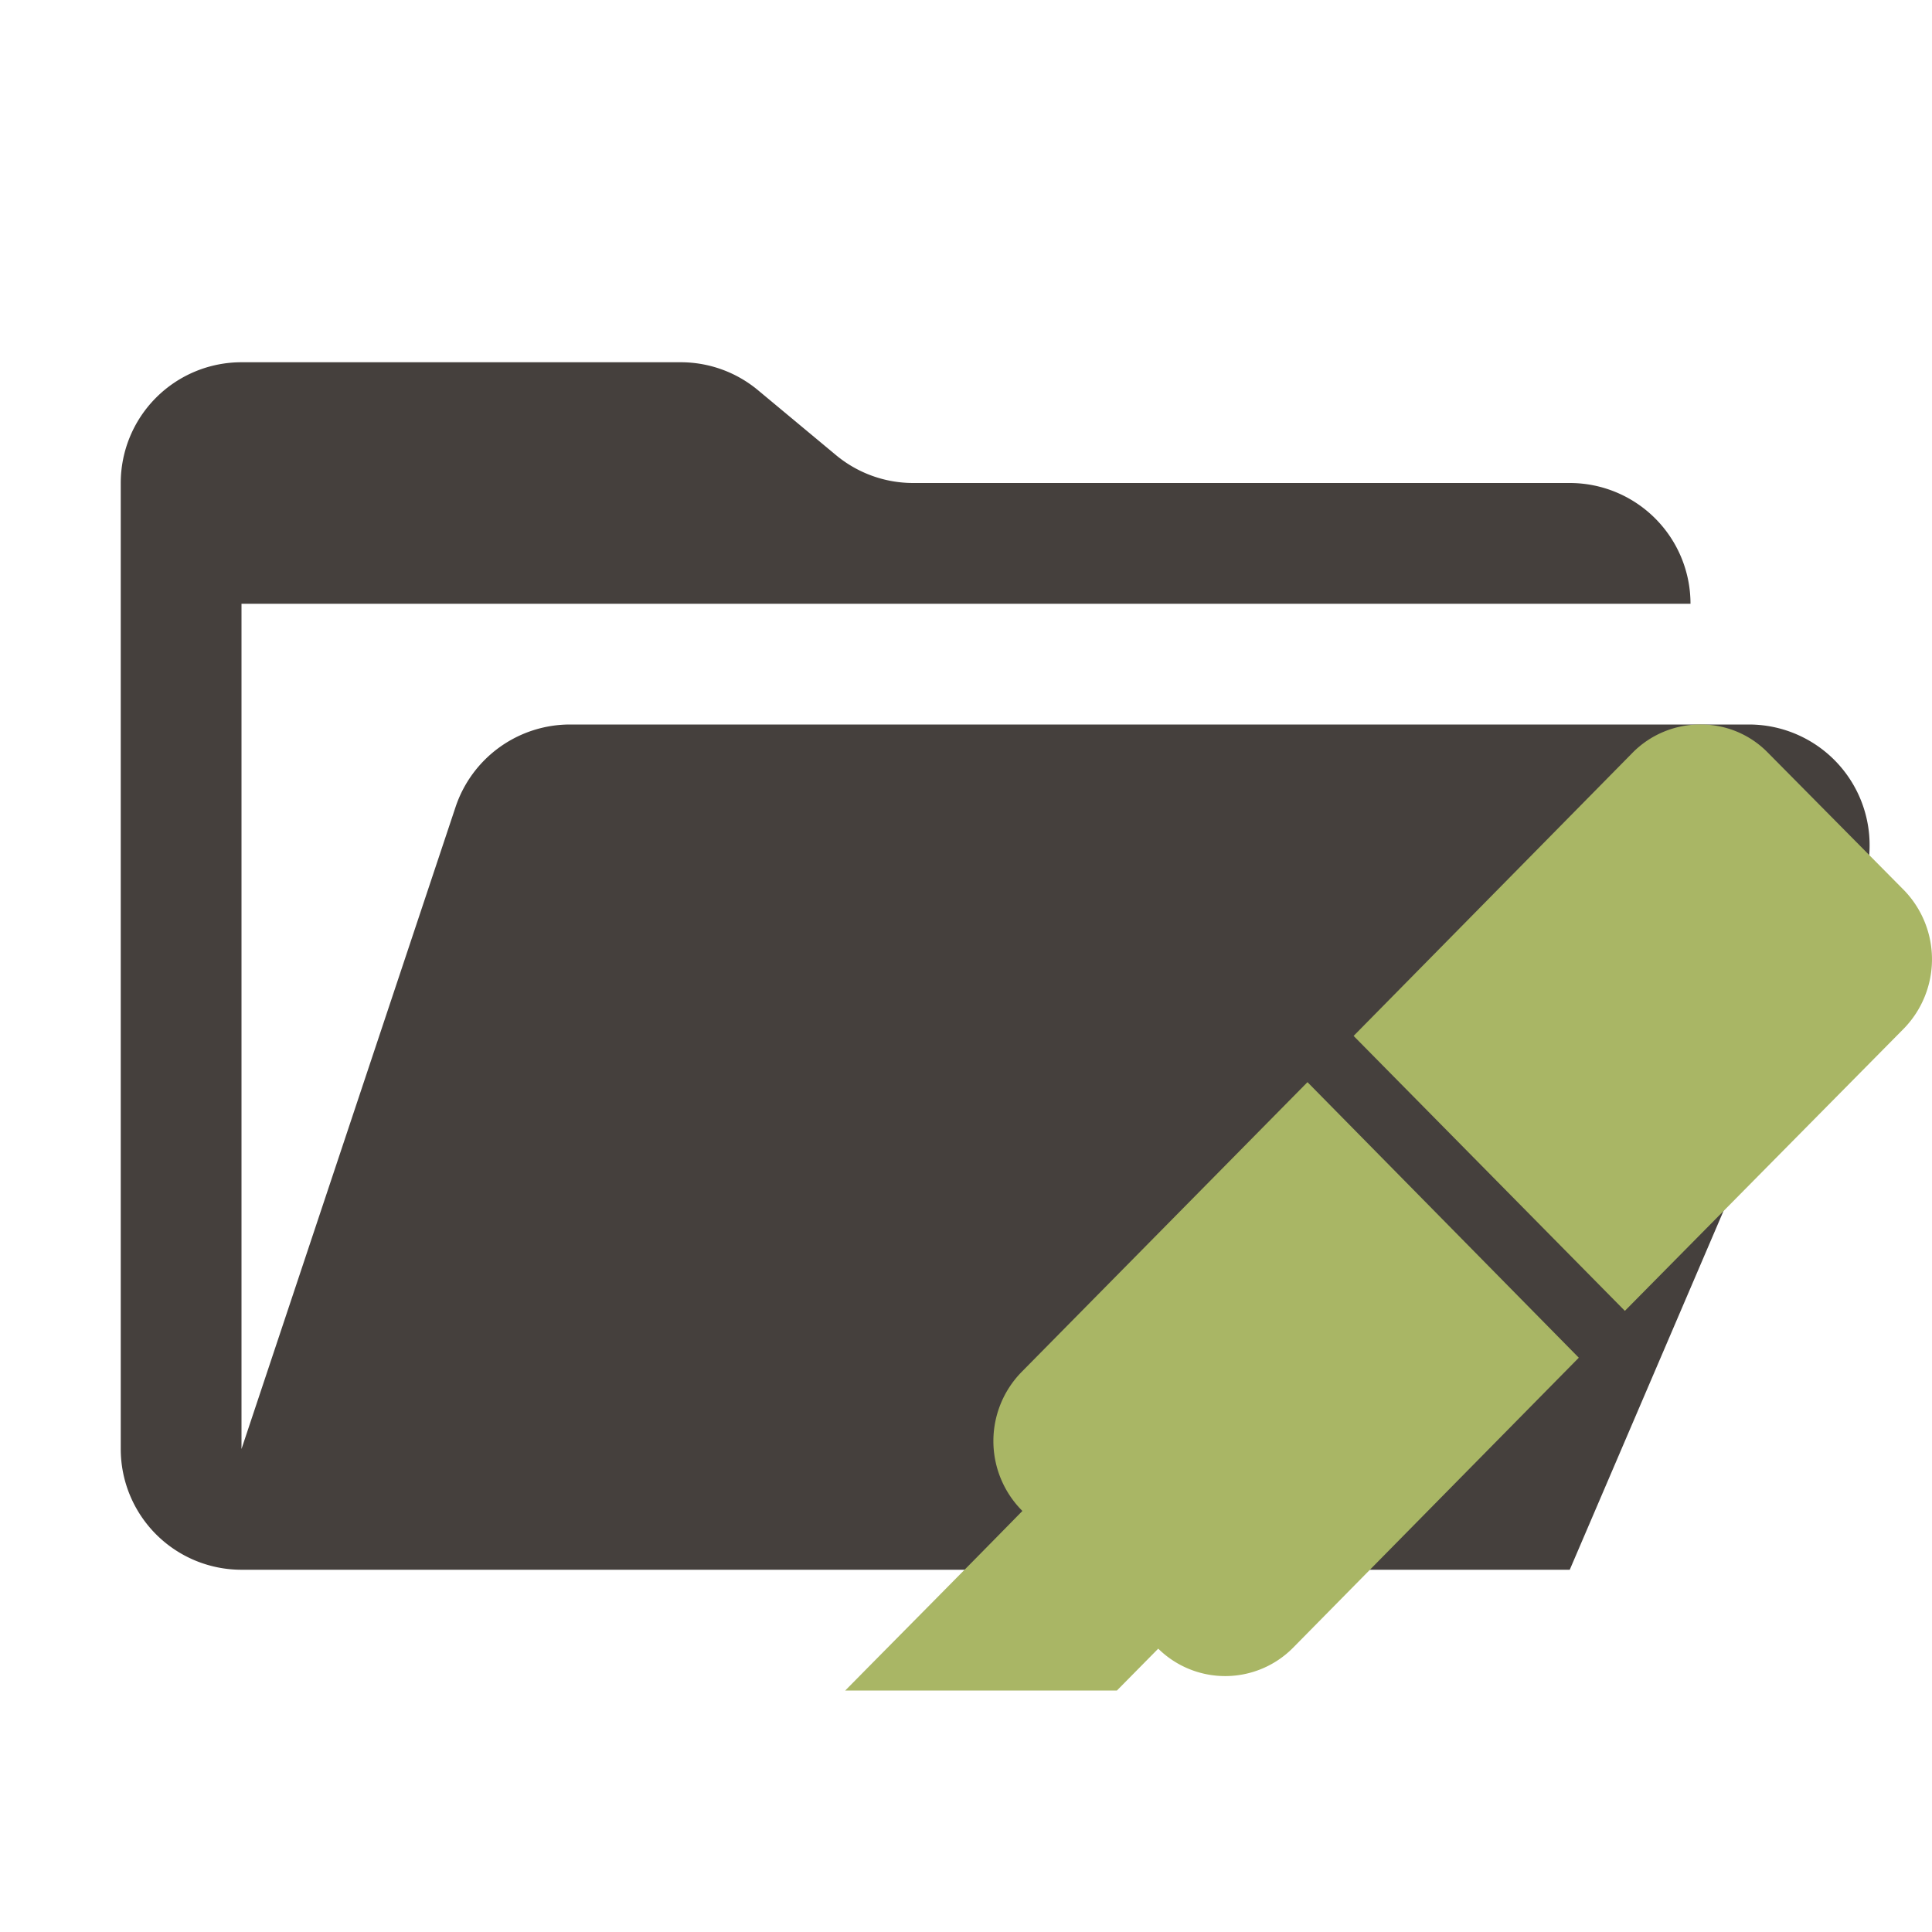 <svg xmlns="http://www.w3.org/2000/svg" viewBox="0 0 32 32">
  <path
    d="M28.967,12H9.442a2,2,0,0,0-1.897,1.368L4,24V10H28a2,2,0,0,0-2-2H15.124a2,2,0,0,1-1.28-.464L12.556,6.464A2,2,0,0,0,11.276,6H4A2,2,0,0,0,2,8V24a2,2,0,0,0,2,2H26l4.805-11.212A2,2,0,0,0,28.967,12Z"
    style="fill: #45403d" />
  <path
    d="M28.178,12a1.573,1.573,0,0,0-1.137.467L22.42,17.158l4.493,4.554,4.628-4.683a1.646,1.646,0,0,0,0-2.28l-2.259-2.282a1.544,1.544,0,0,0-1.105-.467m-6.521,5.924-4.738,4.803a1.635,1.635,0,0,0,.008,2.291l.008.008C15.963,26.017,14.978,27.009,14,28h4.5l.684-.693a1.581,1.581,0,0,0,2.234-.016l4.732-4.803"
    style="fill: #a9b665;fill-rule: evenodd" />
</svg>